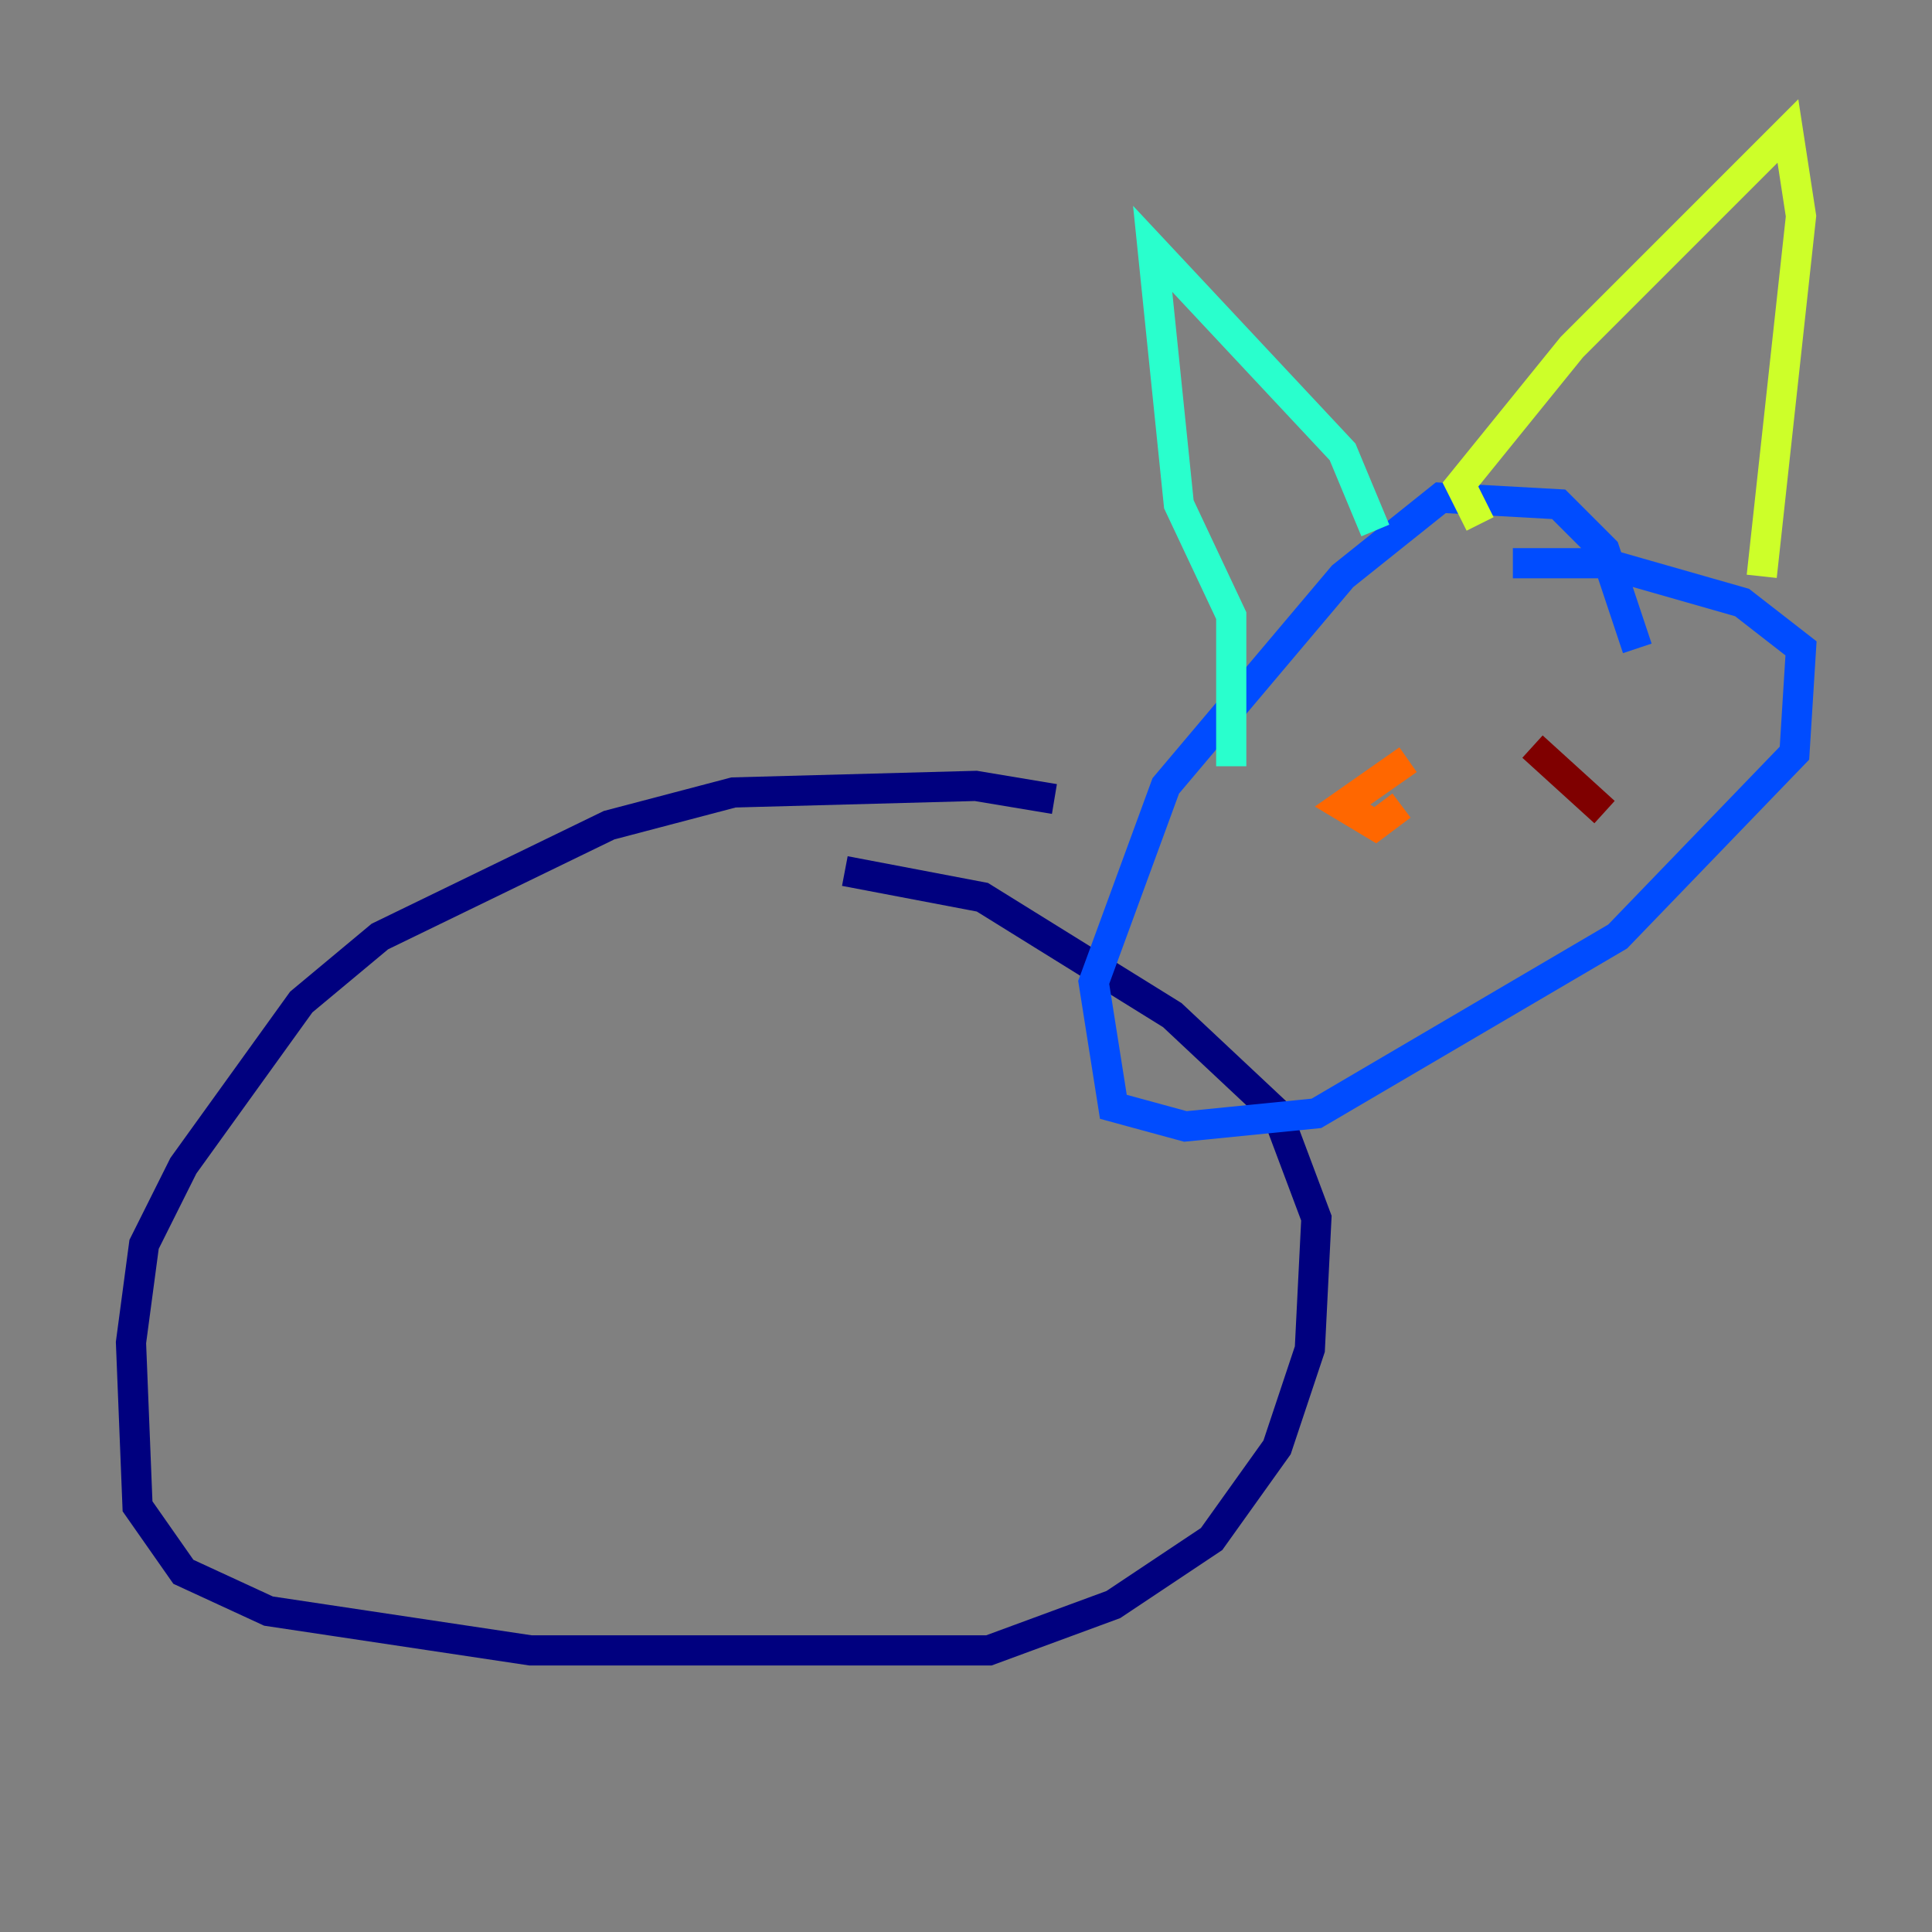 <?xml version="1.0" encoding="utf-8" ?>
<svg baseProfile="tiny" height="128" version="1.2" viewBox="0,0,128,128" width="128" xmlns="http://www.w3.org/2000/svg" xmlns:ev="http://www.w3.org/2001/xml-events" xmlns:xlink="http://www.w3.org/1999/xlink"><rect x="0" y="0" width="128" height="128" fill="#808080" stroke="none"/><defs /><polyline fill="none" points="69.858,52.936 64.651,52.068 48.597,52.502 40.352,54.671 25.166,62.047 19.959,66.386 12.149,77.234 9.546,82.441 8.678,88.949 9.112,99.797 12.149,104.136 17.79,106.739 35.146,109.342 65.519,109.342 73.763,106.305 80.271,101.966 84.61,95.891 86.78,89.383 87.214,80.705 84.61,73.763 77.668,67.254 65.085,59.444 55.973,57.709" stroke="#00007f" stroke-width="2" /><polyline fill="none" points="108.475,42.956 106.305,36.447 103.268,33.41 95.458,32.976 88.949,38.183 77.234,52.068 72.461,65.085 73.763,73.329 78.536,74.63 87.214,73.763 107.173,62.047 118.888,49.898 119.322,42.956 115.417,39.919 106.305,37.315 100.231,37.315" stroke="#004cff" stroke-width="2" /><polyline fill="none" points="81.573,50.766 81.573,40.786 78.102,33.41 76.366,16.488 88.949,29.939 91.119,35.146" stroke="#29ffcd" stroke-width="2" /><polyline fill="none" points="98.061,34.712 96.759,32.108 104.136,22.997 118.454,8.678 119.322,14.319 116.719,38.183" stroke="#cdff29" stroke-width="2" /><polyline fill="none" points="93.288,50.332 88.949,53.37 91.119,54.671 92.854,53.37" stroke="#ff6700" stroke-width="2" /><polyline fill="none" points="101.532,49.464 106.305,53.803" stroke="#7f0000" stroke-width="2" /></svg>